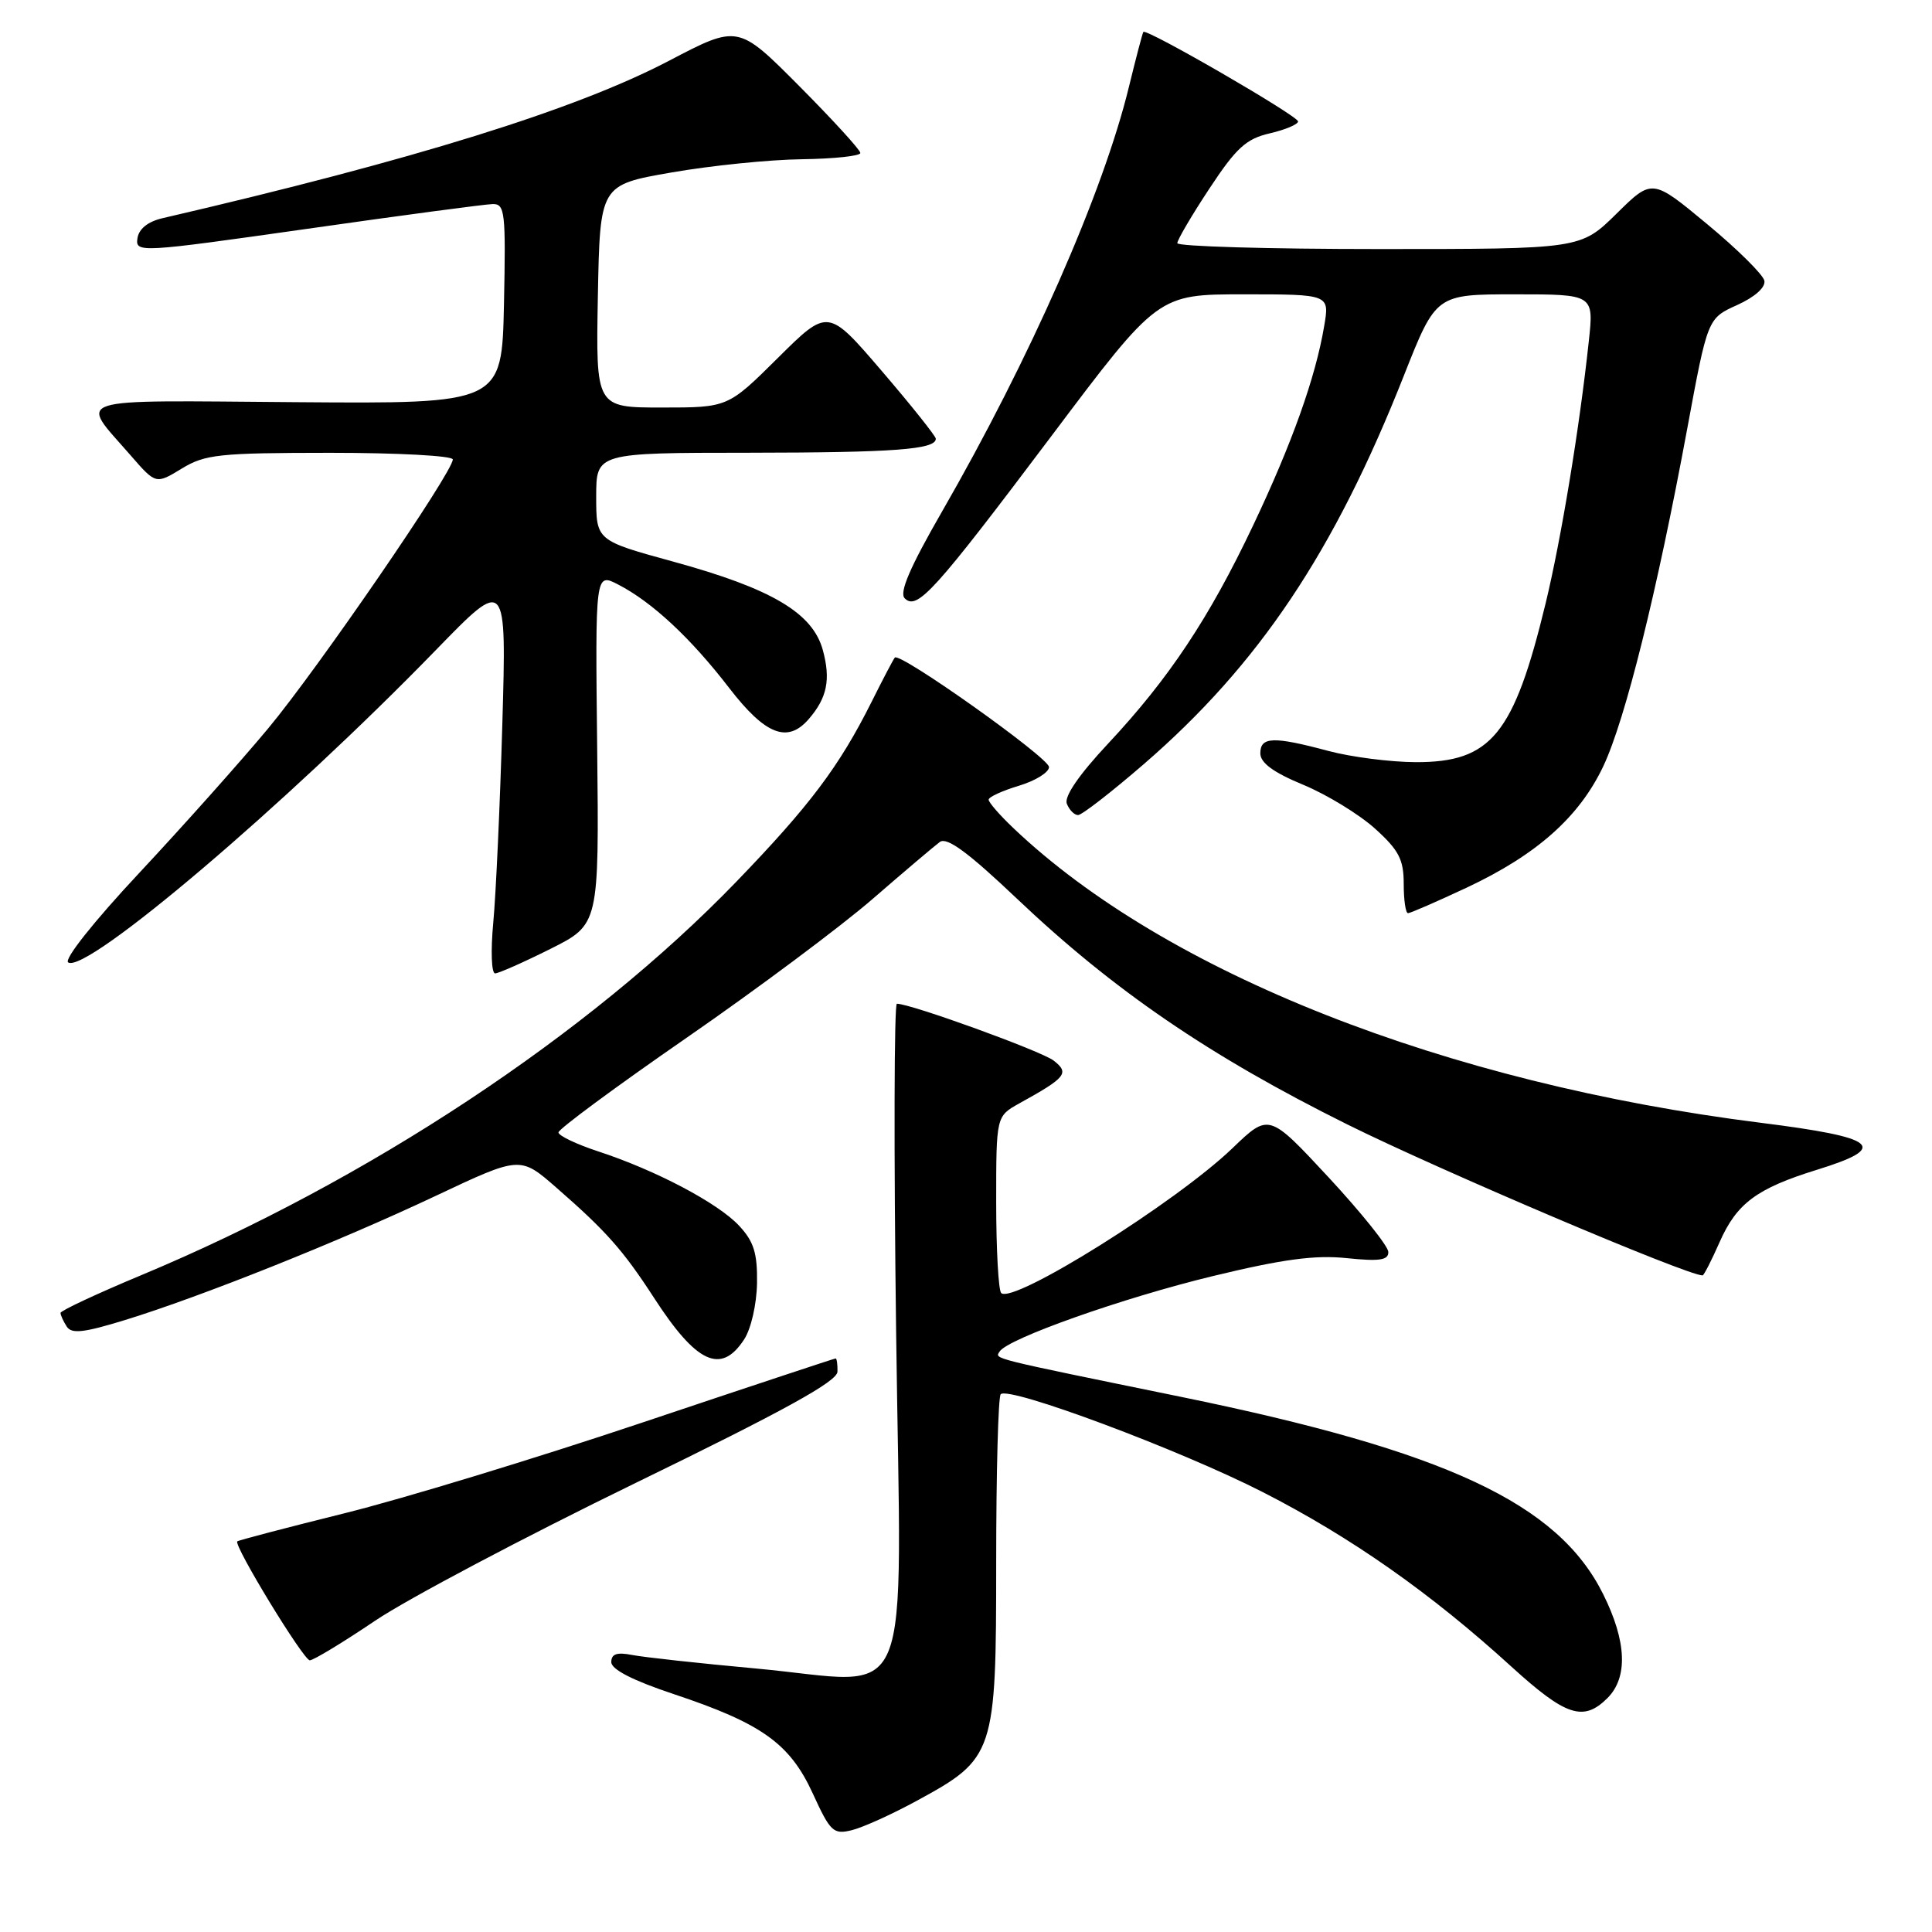 <?xml version="1.0" encoding="UTF-8" standalone="no"?>
<!DOCTYPE svg PUBLIC "-//W3C//DTD SVG 1.1//EN" "http://www.w3.org/Graphics/SVG/1.1/DTD/svg11.dtd" >
<svg xmlns="http://www.w3.org/2000/svg" xmlns:xlink="http://www.w3.org/1999/xlink" version="1.1" viewBox="0 0 256 256">
 <g >
 <path fill="currentColor"
d=" M 121.50 238.60 C 131.80 233.00 132.00 232.40 132.00 207.02 C 132.00 195.09 132.27 185.07 132.60 184.74 C 133.69 183.64 156.39 192.12 167.34 197.72 C 179.06 203.71 189.57 211.09 200.27 220.84 C 207.49 227.41 209.82 228.18 213.00 225.00 C 215.74 222.26 215.54 217.47 212.42 211.22 C 206.43 199.19 191.64 192.29 156.44 185.08 C 130.89 179.85 131.83 180.09 132.45 179.09 C 133.50 177.38 148.80 171.97 160.70 169.09 C 169.96 166.85 174.24 166.27 178.45 166.71 C 182.80 167.16 183.99 166.98 183.96 165.89 C 183.95 165.13 180.38 160.68 176.04 156.00 C 168.14 147.50 168.14 147.50 163.32 152.13 C 155.85 159.32 134.20 172.87 132.66 171.33 C 132.30 170.96 132.00 165.55 132.00 159.29 C 132.00 147.91 132.00 147.91 135.07 146.20 C 141.28 142.77 141.74 142.19 139.61 140.53 C 137.97 139.27 120.69 133.00 118.84 133.00 C 118.48 133.00 118.43 152.55 118.74 176.45 C 119.41 228.04 121.48 223.05 100.22 221.09 C 92.67 220.40 85.26 219.59 83.75 219.29 C 81.74 218.90 81.00 219.15 81.00 220.24 C 81.00 221.21 83.85 222.67 89.25 224.47 C 100.94 228.36 104.66 231.02 107.70 237.65 C 110.02 242.72 110.43 243.11 112.86 242.51 C 114.31 242.16 118.20 240.40 121.50 238.60 Z  M 49.71 214.75 C 54.00 211.86 69.53 203.65 84.22 196.50 C 103.93 186.91 110.95 183.04 110.97 181.75 C 110.99 180.79 110.88 180.00 110.73 180.00 C 110.58 180.00 98.99 183.84 84.98 188.54 C 70.97 193.24 53.24 198.64 45.59 200.53 C 37.94 202.43 31.58 204.10 31.44 204.24 C 30.94 204.78 40.22 220.00 41.05 220.00 C 41.53 220.00 45.43 217.64 49.71 214.75 Z  M 98.59 177.50 C 99.52 176.09 100.26 172.83 100.31 170.02 C 100.37 166.05 99.88 164.50 97.94 162.42 C 95.14 159.41 86.89 155.06 79.25 152.56 C 76.36 151.61 74.00 150.48 74.00 150.05 C 74.00 149.61 81.64 143.97 90.98 137.51 C 100.32 131.05 111.40 122.78 115.61 119.13 C 119.81 115.49 123.83 112.08 124.54 111.56 C 125.48 110.88 128.30 112.96 134.73 119.06 C 147.55 131.23 160.28 139.93 178.50 148.98 C 190.74 155.06 223.53 169.00 225.60 169.00 C 225.77 169.00 226.79 167.01 227.86 164.58 C 230.13 159.44 232.79 157.47 240.73 155.01 C 250.42 152.02 248.88 150.73 233.27 148.77 C 191.47 143.52 154.43 128.91 134.25 109.70 C 132.46 108.00 131.00 106.32 131.00 105.96 C 131.00 105.61 132.80 104.78 135.00 104.12 C 137.20 103.46 139.00 102.34 139.00 101.64 C 139.00 100.41 119.24 86.38 118.57 87.13 C 118.39 87.33 117.00 89.97 115.49 93.00 C 111.19 101.59 107.29 106.76 97.54 116.86 C 78.00 137.09 48.73 156.44 18.71 168.97 C 12.82 171.43 8.01 173.68 8.02 173.97 C 8.02 174.26 8.39 175.07 8.84 175.77 C 9.48 176.78 11.10 176.59 16.57 174.91 C 26.70 171.79 44.89 164.52 57.71 158.47 C 68.92 153.18 68.92 153.18 73.69 157.34 C 80.32 163.12 82.57 165.66 86.68 172.00 C 92.30 180.67 95.54 182.16 98.59 177.50 Z  M 72.94 125.73 C 79.38 122.50 79.38 122.50 79.13 99.19 C 78.87 75.88 78.87 75.88 81.92 77.46 C 86.42 79.78 91.55 84.57 96.62 91.16 C 101.43 97.40 104.37 98.54 107.19 95.25 C 109.60 92.45 110.09 90.04 109.03 86.14 C 107.69 81.22 102.26 78.00 89.25 74.43 C 79.00 71.62 79.00 71.62 79.00 65.81 C 79.00 60.00 79.00 60.00 99.25 59.99 C 118.50 59.97 124.01 59.56 124.00 58.13 C 123.99 57.79 120.78 53.75 116.85 49.17 C 109.71 40.84 109.71 40.84 103.08 47.42 C 96.45 54.00 96.45 54.00 87.70 54.00 C 78.95 54.00 78.95 54.00 79.22 39.25 C 79.50 24.50 79.50 24.50 89.00 22.85 C 94.22 21.94 101.99 21.15 106.25 21.10 C 110.51 21.04 114.00 20.67 114.00 20.27 C 114.00 19.87 110.35 15.88 105.90 11.40 C 97.80 3.26 97.80 3.26 88.65 8.05 C 76.30 14.52 54.82 21.20 21.50 28.92 C 19.59 29.37 18.39 30.33 18.21 31.59 C 17.93 33.51 18.53 33.47 40.71 30.32 C 53.24 28.53 64.30 27.06 65.28 27.04 C 66.91 27.00 67.03 28.10 66.78 40.25 C 66.50 53.50 66.50 53.50 39.24 53.29 C 8.66 53.06 10.48 52.48 17.31 60.34 C 20.65 64.18 20.65 64.18 24.08 62.09 C 27.18 60.20 29.04 60.01 43.75 60.00 C 52.69 60.00 60.00 60.39 60.00 60.88 C 60.00 62.56 42.15 88.57 35.55 96.50 C 31.89 100.90 24.19 109.53 18.44 115.68 C 12.38 122.16 8.43 127.15 9.04 127.53 C 11.48 129.03 37.85 106.62 57.80 86.09 C 67.12 76.50 67.12 76.50 66.56 96.00 C 66.25 106.72 65.71 118.54 65.36 122.25 C 65.01 125.99 65.12 128.99 65.61 128.98 C 66.10 128.96 69.40 127.50 72.94 125.73 Z  M 194.32 117.63 C 203.63 113.26 209.26 108.26 212.45 101.52 C 215.35 95.39 219.55 78.49 223.56 56.84 C 226.27 42.18 226.27 42.18 230.18 40.42 C 232.52 39.36 233.96 38.08 233.79 37.20 C 233.63 36.40 230.22 33.02 226.21 29.70 C 218.92 23.65 218.92 23.65 214.18 28.33 C 209.43 33.00 209.43 33.00 182.72 33.00 C 168.02 33.00 156.00 32.65 156.00 32.22 C 156.00 31.79 157.91 28.53 160.25 24.99 C 163.80 19.60 165.12 18.39 168.25 17.67 C 170.31 17.19 172.00 16.48 172.00 16.09 C 172.00 15.36 151.89 3.72 151.50 4.23 C 151.39 4.38 150.53 7.65 149.59 11.50 C 146.17 25.56 136.49 47.53 124.78 67.86 C 120.55 75.21 119.13 78.53 119.88 79.28 C 121.52 80.92 123.80 78.40 139.34 57.75 C 153.44 39.00 153.44 39.00 164.81 39.00 C 176.18 39.00 176.18 39.00 175.46 43.21 C 174.32 50.01 171.18 58.80 166.04 69.63 C 160.23 81.88 154.91 89.89 146.85 98.51 C 142.99 102.63 140.99 105.54 141.36 106.49 C 141.68 107.32 142.35 108.00 142.85 108.00 C 143.35 108.00 147.27 104.96 151.56 101.25 C 166.81 88.06 176.81 73.12 186.03 49.75 C 190.28 39.00 190.28 39.00 200.74 39.00 C 211.20 39.00 211.20 39.00 210.52 45.25 C 209.29 56.72 206.87 71.41 204.80 79.96 C 200.59 97.33 197.59 101.01 187.62 100.99 C 184.25 100.98 179.03 100.31 176.00 99.50 C 168.72 97.55 167.00 97.61 167.00 99.82 C 167.00 101.08 168.72 102.35 172.69 103.99 C 175.82 105.29 180.09 107.90 182.19 109.79 C 185.36 112.65 186.00 113.89 186.00 117.12 C 186.00 119.25 186.25 121.00 186.57 121.00 C 186.88 121.00 190.36 119.48 194.32 117.63 Z "/>
</g>
</svg>